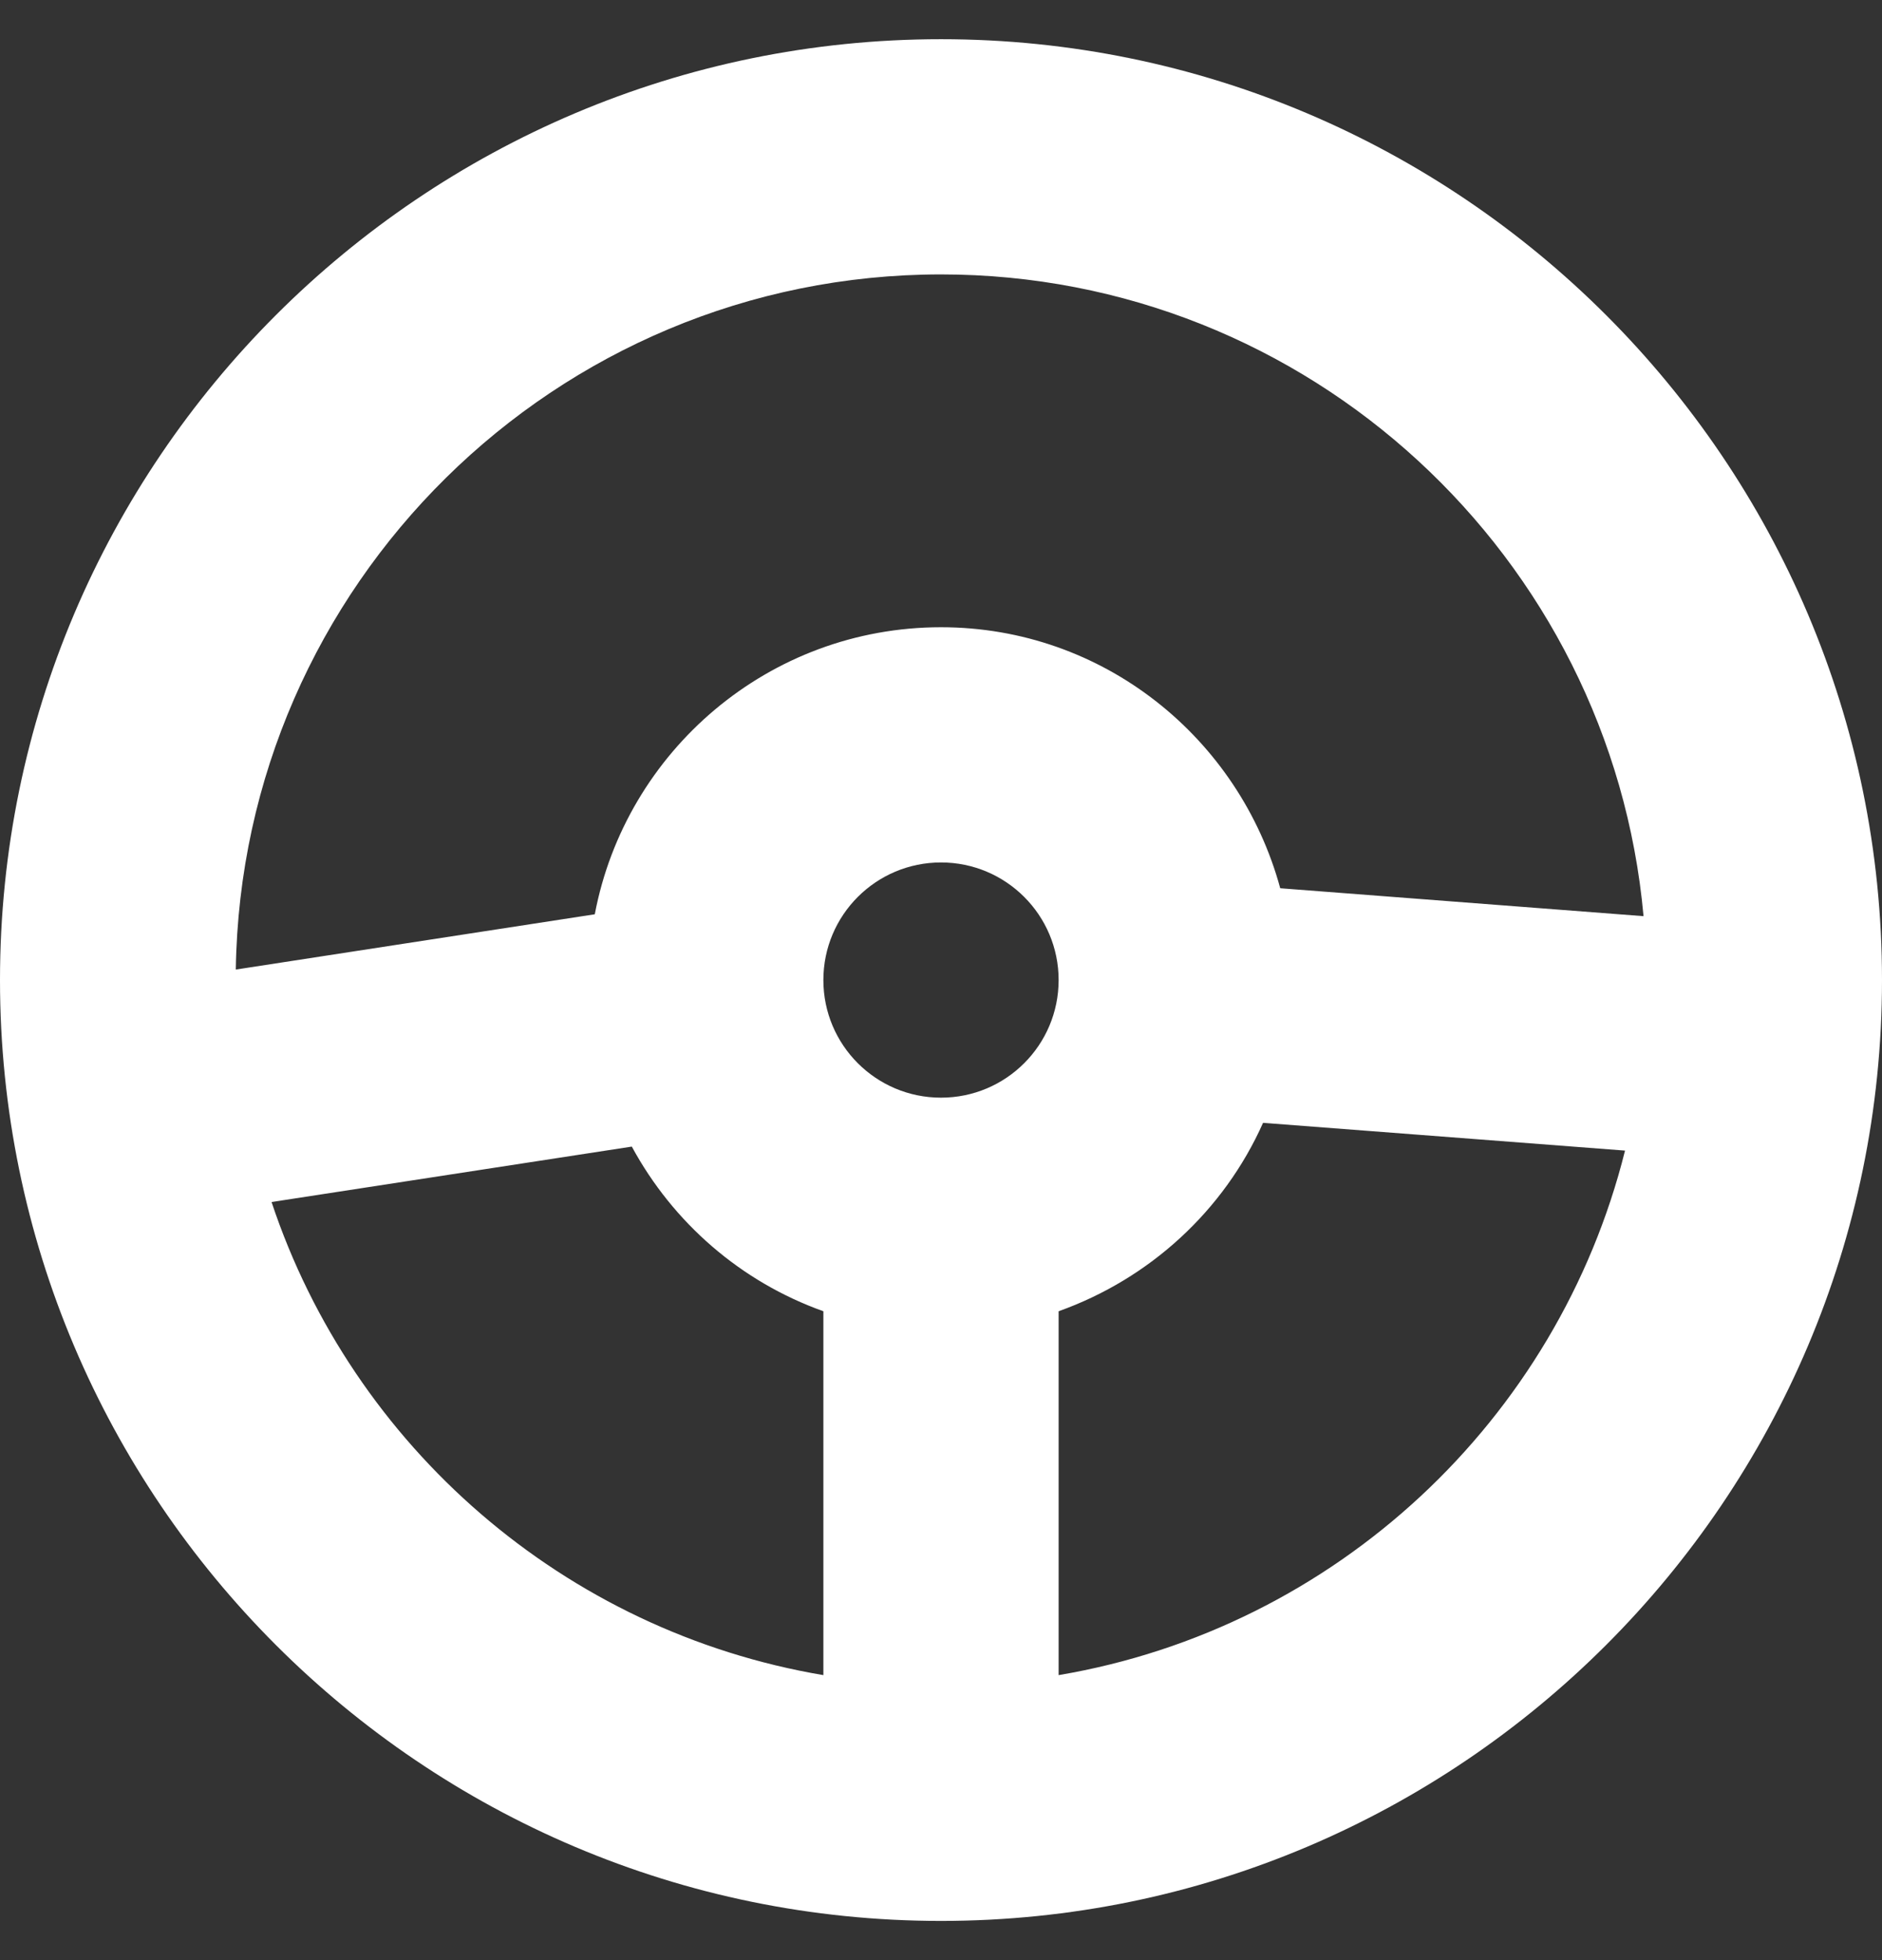 <svg width="24" height="25" viewBox="0 0 24 25" fill="none" xmlns="http://www.w3.org/2000/svg">
<rect x="0" y="0" width="24" height="25" fill="#333333" stroke="none"/>
<path d="M12 0.5C5.383 0.5 0 5.883 0 12.5C0 19.117 5.383 24.5 12 24.5C18.617 24.5 24 19.117 24 12.5C24 5.883 18.617 0.5 12 0.5ZM12 3.5C16.688 3.5 20.545 7.103 20.959 11.685L16.326 11.329C15.806 9.417 14.074 8 12 8C9.806 8 7.979 9.58 7.585 11.661L3.007 12.366C3.079 7.465 7.082 3.5 12 3.5ZM10.5 21.365C7.195 20.807 4.5 18.448 3.463 15.331L8.057 14.624C8.584 15.596 9.447 16.348 10.5 16.724L10.5 21.365ZM12 14C11.171 14 10.5 13.328 10.5 12.5C10.5 11.672 11.171 11 12 11C12.829 11 13.5 11.672 13.5 12.5C13.5 13.328 12.829 14 12 14ZM13.5 21.365V16.724C14.663 16.309 15.608 15.441 16.107 14.321L20.723 14.675C19.865 18.113 17.032 20.768 13.5 21.365Z" fill="white"/>
</svg>
